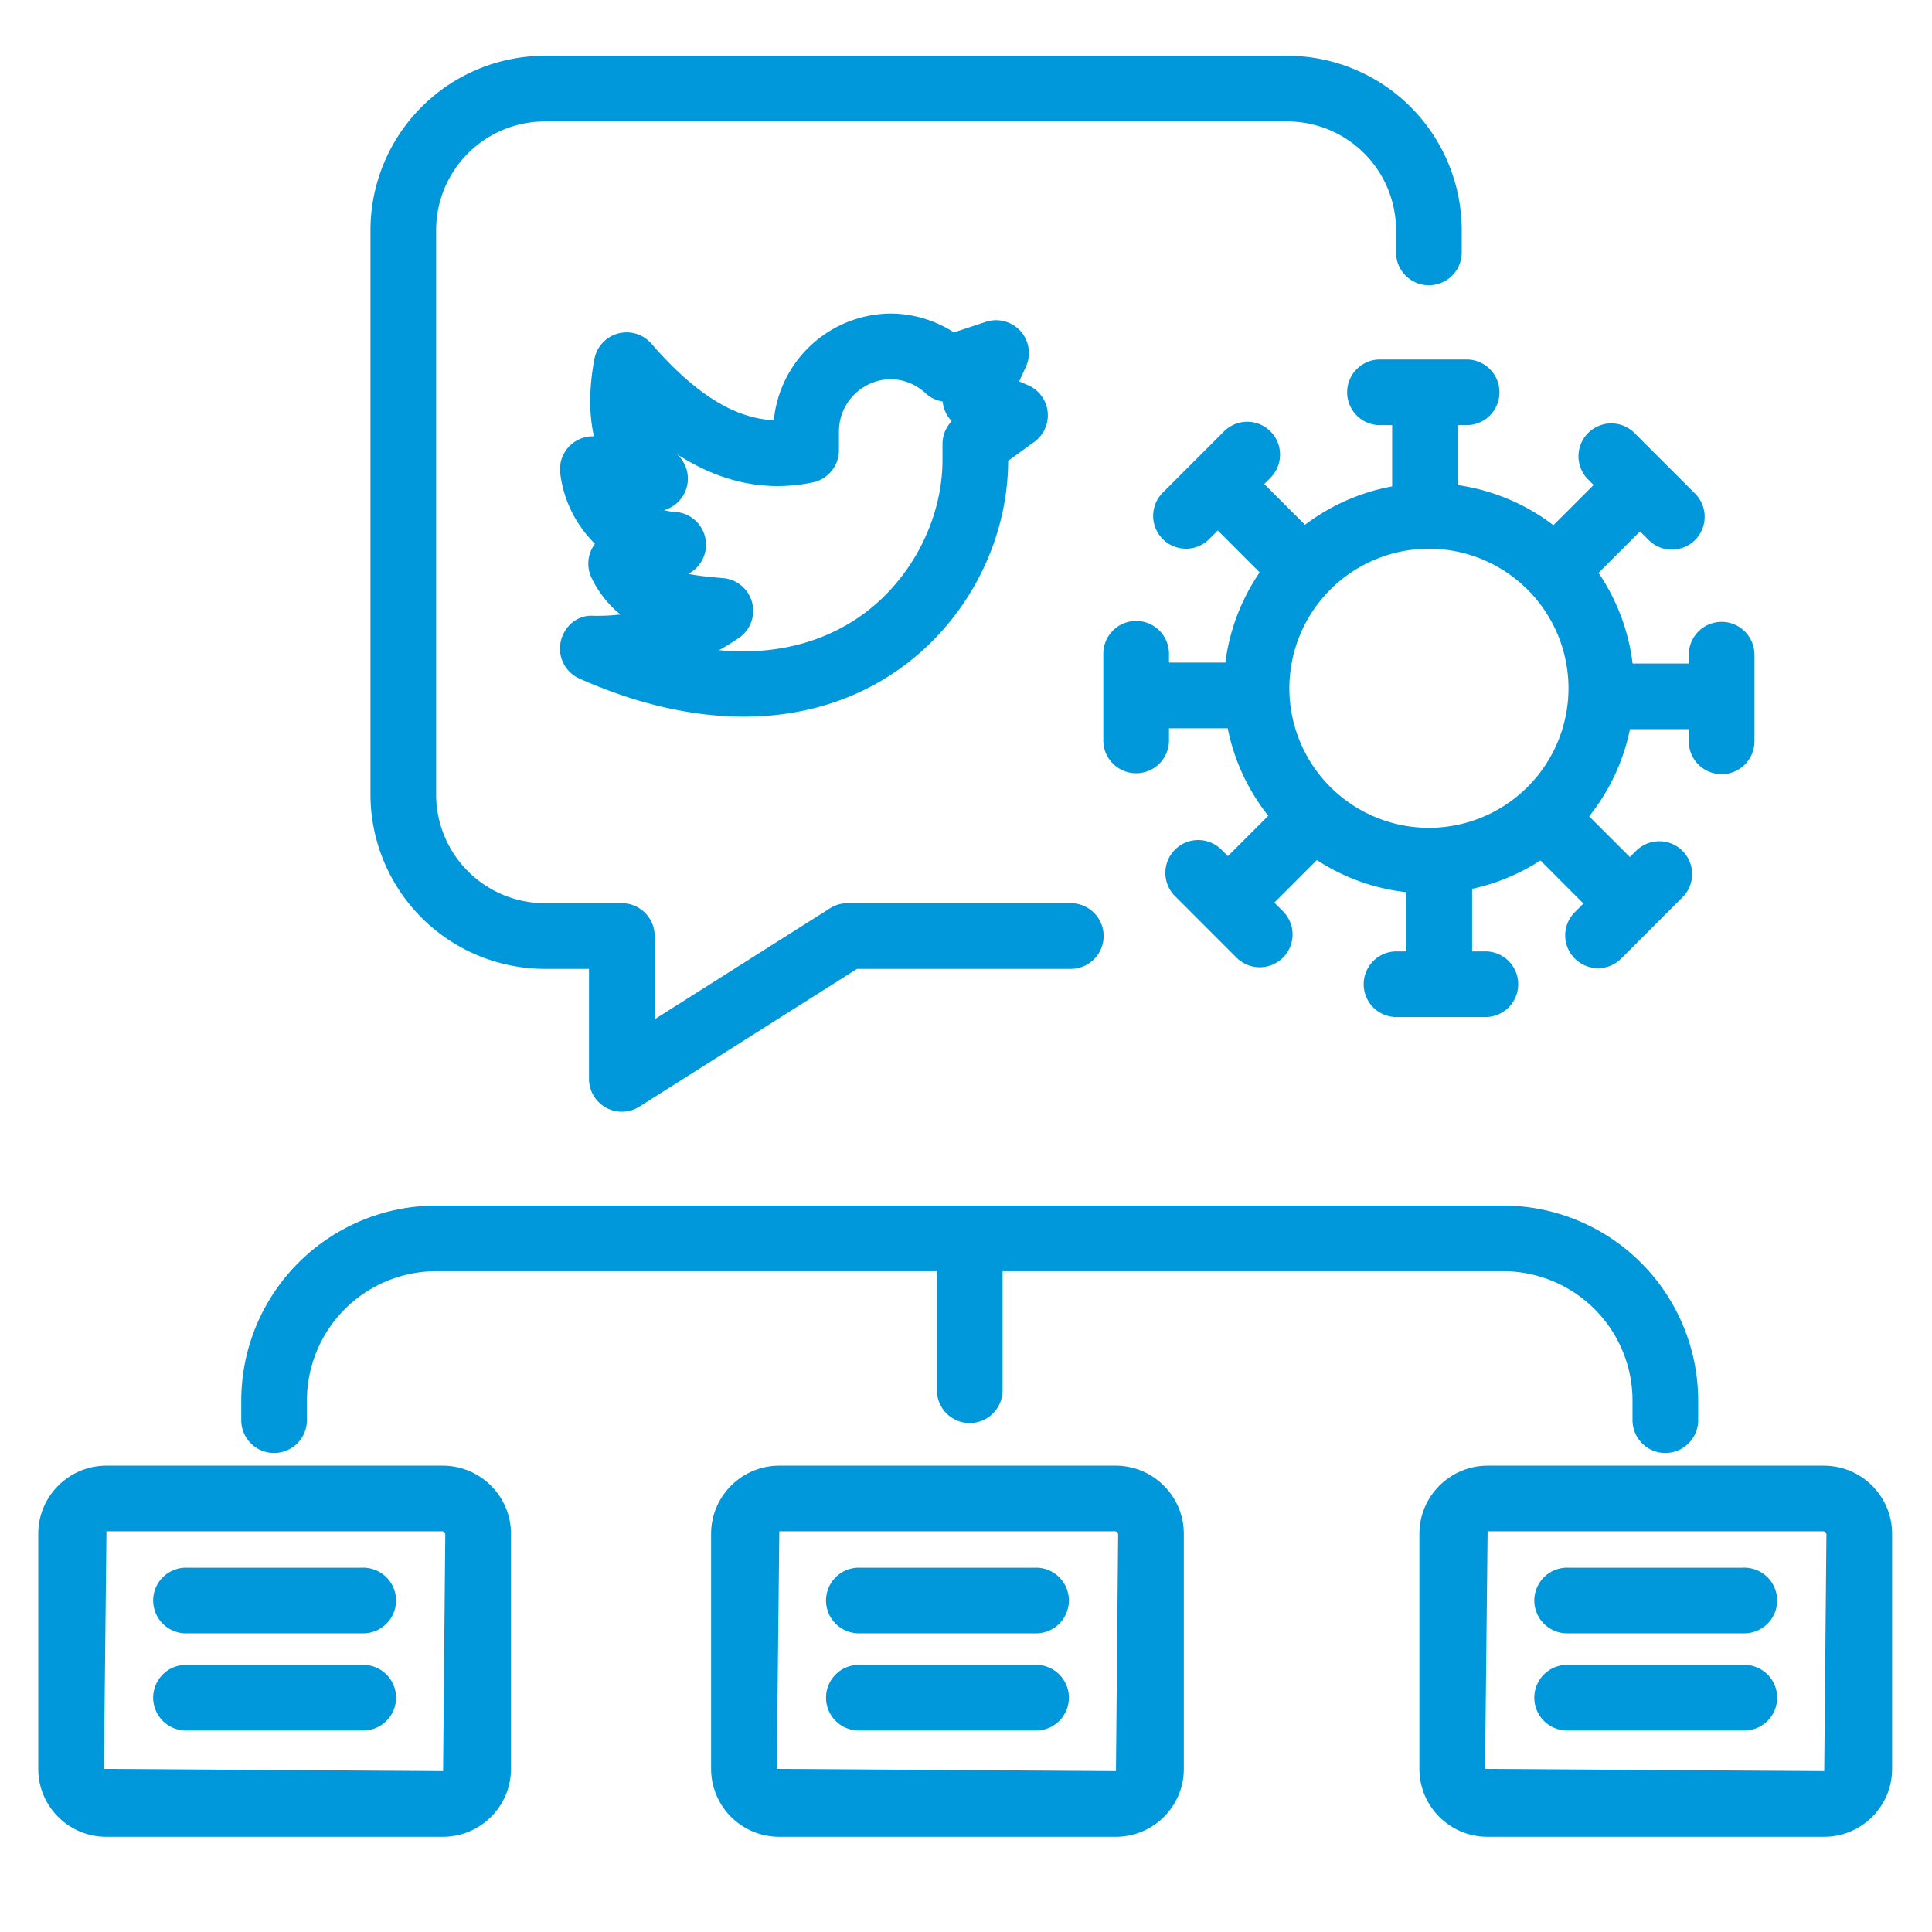<svg xmlns="http://www.w3.org/2000/svg" xml:space="preserve" width="66.667" height="66.667"><defs><clipPath clipPathUnits="userSpaceOnUse" id="a"><path d="M0 50h50V0H0Z"/></clipPath></defs><g clip-path="url(#a)" transform="matrix(1.333 0 0 -1.333 0 66.667)"><path d="M0 0a.852.852 0 0 0-.85.85v2.848h-1.143a4.52 4.52 0 0 0-4.514 4.514v14.609a4.52 4.52 0 0 0 4.514 4.514h19.221a4.52 4.52 0 0 0 4.514-4.514v-.577a.85.85 0 1 0-1.7 0v.577a2.817 2.817 0 0 1-2.814 2.814H-1.993a2.817 2.817 0 0 1-2.814-2.814V8.212a2.817 2.817 0 0 1 2.814-2.814H0a.85.85 0 0 0 .85-.85V2.394l4.538 2.872a.843.843 0 0 0 .455.132h5.779a.85.85 0 0 0 0-1.7H6.089L.455.132A.85.85 0 0 0 0 0" style="fill:#0098da;fill-opacity:1;fill-rule:nonzero;stroke:none" transform="translate(16.097 21.234)"/><path d="M0 0c1.603-.15 2.752.288 3.524.789 1.373.893 2.261 2.518 2.261 4.141v.406c0 .223.087.434.239.592a.847.847 0 0 0-.235.509.85.85 0 0 0-.448.219 1.336 1.336 0 0 1-.897.358 1.355 1.355 0 0 1-1.34-1.352v-.487a.851.851 0 0 0-.679-.833c-1.205-.248-2.369-.008-3.518.734a.848.848 0 0 0-.329-1.451c.091-.025.186-.041.283-.046a.85.85 0 0 0 .342-1.604c.236-.046.528-.08.897-.109A.85.85 0 0 0 .513.316 6.794 6.794 0 0 0 0 0m.641-1.721c-1.338 0-2.776.328-4.253.985a.85.85 0 0 0-.485.962c.089.396.434.696.849.664.232-.003.465.006.694.034a2.782 2.782 0 0 0-.74.936.851.851 0 0 0 .083.894 3.072 3.072 0 0 0-.9 1.83.851.851 0 0 0 .873.951c-.132.587-.128 1.254.011 1.997a.849.849 0 0 0 1.477.401C-.627 6.641.396 5.998 1.418 5.953a3.063 3.063 0 0 0 3.034 2.761 3.043 3.043 0 0 0 1.629-.488l.824.273a.85.85 0 0 0 1.04-1.16l-.175-.381.227-.098a.849.849 0 0 0 .163-1.469l-.675-.489C7.475 2.695 6.314.575 4.451-.636 3.339-1.359 2.045-1.721.641-1.721" style="fill:#0098da;fill-opacity:1;fill-rule:nonzero;stroke:none" transform="translate(18.613 33.182)"/><path d="M0 0a.85.85 0 0 0-.85.85v.507a3.352 3.352 0 0 1-3.348 3.349h-27.618a3.352 3.352 0 0 1-3.349-3.349V.85a.85.85 0 1 0-1.7 0v.507a5.054 5.054 0 0 0 5.049 5.048h27.618A5.054 5.054 0 0 0 .85 1.357V.85A.85.85 0 0 0 0 0" style="fill:#0098da;fill-opacity:1;fill-rule:nonzero;stroke:none" transform="translate(43.11 12.4)"/><path d="M0 0a.85.85 0 0 0-.85.85v3.93a.85.85 0 1 0 1.7 0V.85A.85.85 0 0 0 0 0" style="fill:#0098da;fill-opacity:1;fill-rule:nonzero;stroke:none" transform="translate(25.103 13.175)"/><path d="m0 0-.066-6.151 8.78-.058.057 6.143L8.705 0Zm8.714-7.908H-.009c-.969 0-1.757.788-1.757 1.757v6.085c0 .973.792 1.765 1.766 1.765h8.705c.974 0 1.766-.792 1.766-1.765v-6.085c0-.969-.788-1.757-1.757-1.757" style="fill:#0098da;fill-opacity:1;fill-rule:nonzero;stroke:none" transform="translate(38.509 10.373)"/><path d="M0 0h-4.528a.85.85 0 1 0 0 1.699H0A.85.85 0 1 0 0 0" style="fill:#0098da;fill-opacity:1;fill-rule:nonzero;stroke:none" transform="translate(45.125 7.732)"/><path d="M0 0h-4.528a.85.85 0 1 0 0 1.699H0A.85.85 0 1 0 0 0" style="fill:#0098da;fill-opacity:1;fill-rule:nonzero;stroke:none" transform="translate(45.125 5.216)"/><path d="m0 0-.066-6.151 8.78-.058.057 6.143L8.705 0Zm8.714-7.908H-.009a1.76 1.76 0 0 0-1.757 1.757v6.085c0 .973.792 1.765 1.766 1.765h8.705c.974 0 1.766-.792 1.766-1.765v-6.085c0-.969-.788-1.757-1.757-1.757" style="fill:#0098da;fill-opacity:1;fill-rule:nonzero;stroke:none" transform="translate(20.174 10.373)"/><path d="M0 0h-4.529a.85.85 0 1 0 0 1.699H0A.85.85 0 1 0 0 0" style="fill:#0098da;fill-opacity:1;fill-rule:nonzero;stroke:none" transform="translate(26.791 7.732)"/><path d="M0 0h-4.529a.85.85 0 1 0 0 1.699H0A.85.85 0 1 0 0 0" style="fill:#0098da;fill-opacity:1;fill-rule:nonzero;stroke:none" transform="translate(26.791 5.216)"/><path d="m0 0-.066-6.151 8.78-.058.057 6.143L8.705 0Zm8.714-7.908H-.009c-.969 0-1.757.788-1.757 1.757v6.085c0 .973.792 1.765 1.766 1.765h8.705c.974 0 1.767-.792 1.767-1.765v-6.085a1.76 1.76 0 0 0-1.758-1.757" style="fill:#0098da;fill-opacity:1;fill-rule:nonzero;stroke:none" transform="translate(2.756 10.373)"/><path d="M0 0h-4.529a.85.85 0 1 0 0 1.699H0A.85.85 0 1 0 0 0" style="fill:#0098da;fill-opacity:1;fill-rule:nonzero;stroke:none" transform="translate(9.373 7.732)"/><path d="M0 0h-4.529a.85.85 0 1 0 0 1.699H0A.85.85 0 1 0 0 0" style="fill:#0098da;fill-opacity:1;fill-rule:nonzero;stroke:none" transform="translate(9.373 5.216)"/><path d="M0 0a.85.85 0 0 0-.85.85v2.322a.85.85 0 1 0 1.7 0V.85A.85.85 0 0 0 0 0" style="fill:#0098da;fill-opacity:1;fill-rule:nonzero;stroke:none" transform="translate(36.888 36.427)"/><path d="M0 0h-2.243a.85.85 0 1 0 0 1.7H0A.85.85 0 1 0 0 0" style="fill:#0098da;fill-opacity:1;fill-rule:nonzero;stroke:none" transform="translate(37.966 39.007)"/><path d="M0 0a.849.849 0 0 0-.602.249l-1.641 1.642A.85.85 0 0 0-1.04 3.093L.602 1.451A.85.85 0 0 0 0 0" style="fill:#0098da;fill-opacity:1;fill-rule:nonzero;stroke:none" transform="translate(33.349 34.808)"/><path d="M0 0a.85.85 0 0 0-.601 1.451L.985 3.037a.849.849 0 1 0 1.201-1.202L.601.249A.845.845 0 0 0 0 0" style="fill:#0098da;fill-opacity:1;fill-rule:nonzero;stroke:none" transform="translate(30.701 35.809)"/><path d="M0 0h-2.322a.85.85 0 1 0 0 1.7H0A.85.85 0 1 0 0 0" style="fill:#0098da;fill-opacity:1;fill-rule:nonzero;stroke:none" transform="translate(31.991 31.16)"/><path d="M0 0a.85.85 0 0 0-.85.85v2.243a.85.85 0 1 0 1.7 0V.85A.85.85 0 0 0 0 0" style="fill:#0098da;fill-opacity:1;fill-rule:nonzero;stroke:none" transform="translate(29.411 29.996)"/><path d="M0 0a.85.85 0 0 0-.602 1.451L1.04 3.093a.85.85 0 0 0 1.203-1.202L.602.249A.849.849 0 0 0 0 0" style="fill:#0098da;fill-opacity:1;fill-rule:nonzero;stroke:none" transform="translate(31.969 25.98)"/><path d="M0 0a.845.845 0 0 0-.601.249l-1.586 1.586A.85.85 0 1 0-.985 3.037L.601 1.45A.849.849 0 0 0 0 0" style="fill:#0098da;fill-opacity:1;fill-rule:nonzero;stroke:none" transform="translate(32.61 24.974)"/><path d="M0 0a.85.85 0 0 0-.85.85v2.322a.85.85 0 1 0 1.7 0V.85A.85.85 0 0 0 0 0" style="fill:#0098da;fill-opacity:1;fill-rule:nonzero;stroke:none" transform="translate(37.258 23.943)"/><path d="M0 0h-2.242a.85.85 0 1 0 0 1.699H0A.85.85 0 1 0 0 0" style="fill:#0098da;fill-opacity:1;fill-rule:nonzero;stroke:none" transform="translate(38.422 23.685)"/><path d="M0 0a.849.849 0 0 0-.601 1.451l1.643 1.642a.85.85 0 1 0 1.201-1.202L.601.249A.846.846 0 0 0 0 0" style="fill:#0098da;fill-opacity:1;fill-rule:nonzero;stroke:none" transform="translate(40.63 34.784)"/><path d="M0 0a.84.84 0 0 0-.6.249l-1.586 1.586A.85.85 0 0 0-.985 3.037L.601 1.451A.85.85 0 0 0 0 0" style="fill:#0098da;fill-opacity:1;fill-rule:nonzero;stroke:none" transform="translate(43.278 35.785)"/><path d="M0 0h-2.322a.85.85 0 1 0 0 1.7H0A.85.85 0 1 0 0 0" style="fill:#0098da;fill-opacity:1;fill-rule:nonzero;stroke:none" transform="translate(44.309 31.137)"/><path d="M0 0a.85.85 0 0 0-.85.85v2.243a.85.85 0 1 0 1.7 0V.85A.85.85 0 0 0 0 0" style="fill:#0098da;fill-opacity:1;fill-rule:nonzero;stroke:none" transform="translate(44.567 29.972)"/><path d="M0 0a.85.85 0 0 0-.601.248l-1.642 1.643a.85.85 0 0 0 1.201 1.202L.601 1.451A.85.85 0 0 0 0 0" style="fill:#0098da;fill-opacity:1;fill-rule:nonzero;stroke:none" transform="translate(42.01 25.957)"/><path d="M0 0a.849.849 0 0 0-.601 1.45L.985 3.037a.849.849 0 1 0 1.201-1.202L.6.249A.842.842 0 0 0 0 0" style="fill:#0098da;fill-opacity:1;fill-rule:nonzero;stroke:none" transform="translate(41.368 24.95)"/><path d="M0 0a3.617 3.617 0 0 1-3.613-3.613A3.617 3.617 0 0 1 0-7.226a3.617 3.617 0 0 1 3.613 3.613A3.617 3.617 0 0 1 0 0m0-8.925a5.317 5.317 0 0 0-5.312 5.312A5.318 5.318 0 0 0 0 1.7a5.318 5.318 0 0 0 5.312-5.313A5.317 5.317 0 0 0 0-8.925" style="fill:#0098da;fill-opacity:1;fill-rule:nonzero;stroke:none" transform="translate(36.99 35.809)"/></g></svg>